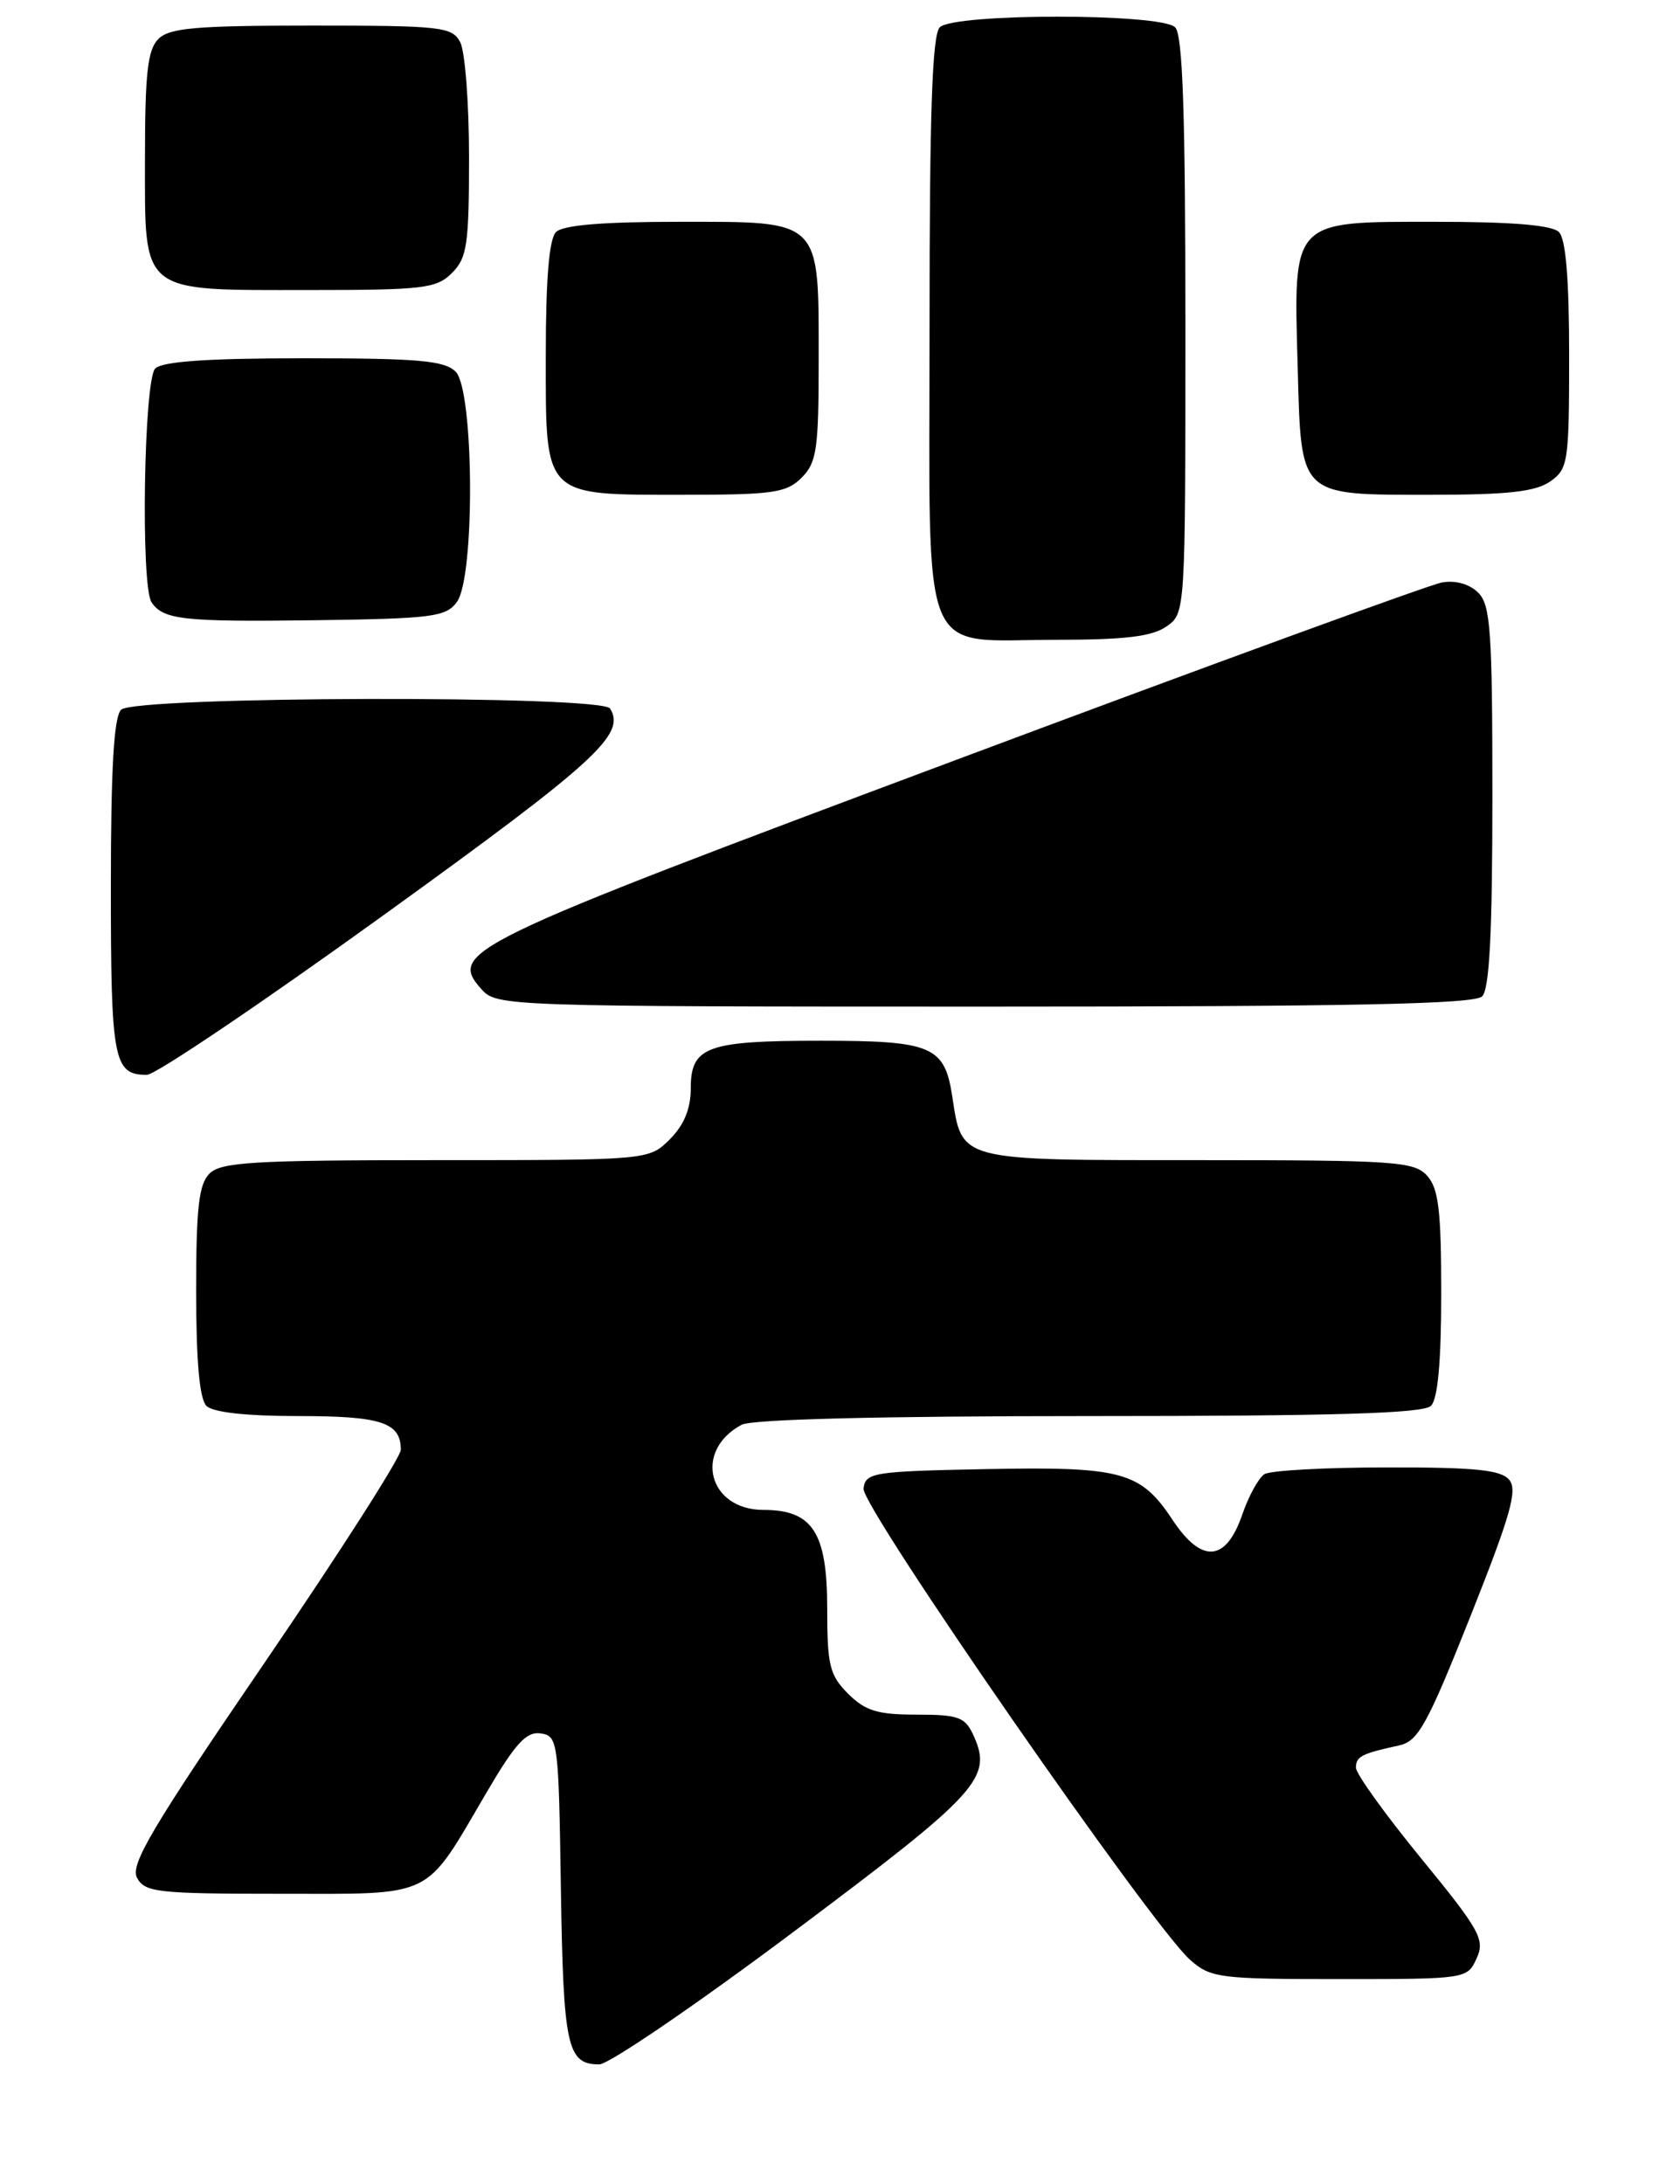 <?xml version="1.0" encoding="UTF-8" standalone="no"?>
<!DOCTYPE svg PUBLIC "-//W3C//DTD SVG 1.1//EN" "http://www.w3.org/Graphics/SVG/1.1/DTD/svg11.dtd" >
<svg xmlns="http://www.w3.org/2000/svg" xmlns:xlink="http://www.w3.org/1999/xlink" version="1.1" viewBox="0 0 197 256">
 <g >
 <path fill="currentColor"
d=" M 93.16 226.38 C 114.85 210.14 116.42 208.42 114.15 203.43 C 113.17 201.28 112.40 201.00 107.48 201.00 C 102.90 201.00 101.47 200.56 99.45 198.55 C 97.28 196.37 97.00 195.22 97.00 188.55 C 97.00 179.64 95.29 177.00 89.52 177.00 C 83.06 177.00 81.28 170.06 86.96 167.02 C 88.17 166.38 103.16 166.00 127.73 166.00 C 156.63 166.00 166.91 165.69 167.80 164.80 C 168.60 164.00 169.00 159.61 169.00 151.63 C 169.00 141.89 168.69 139.32 167.35 137.83 C 165.83 136.15 163.63 136.00 140.50 136.00 C 112.19 136.00 112.83 136.17 111.66 128.50 C 110.76 122.63 109.27 122.00 96.24 122.00 C 82.88 122.00 81.00 122.69 81.00 127.58 C 81.00 129.97 80.22 131.87 78.55 133.55 C 76.09 136.00 76.09 136.00 51.12 136.00 C 29.75 136.00 25.92 136.23 24.57 137.57 C 23.31 138.83 23.00 141.59 23.00 151.37 C 23.00 159.55 23.40 164.00 24.20 164.80 C 24.97 165.57 28.87 166.00 35.00 166.00 C 44.72 166.00 47.00 166.75 47.00 169.95 C 47.00 170.81 39.82 182.03 31.04 194.89 C 17.80 214.27 15.24 218.58 16.07 220.13 C 16.98 221.83 18.47 222.00 32.86 222.00 C 51.12 222.00 49.67 222.71 57.01 210.20 C 60.42 204.38 61.71 202.96 63.39 203.20 C 65.43 203.49 65.51 204.06 65.77 221.43 C 66.06 239.95 66.50 242.00 70.27 242.00 C 71.39 242.00 81.69 234.97 93.16 226.38 Z  M 173.15 229.58 C 174.15 227.37 173.57 226.31 166.63 217.83 C 162.43 212.70 159.00 207.93 159.00 207.22 C 159.00 205.90 159.65 205.57 164.06 204.61 C 166.29 204.13 167.35 202.22 172.41 189.51 C 177.12 177.67 177.98 174.68 176.98 173.48 C 176.01 172.31 173.00 172.00 162.63 172.02 C 155.41 172.02 148.95 172.38 148.27 172.81 C 147.59 173.24 146.42 175.37 145.67 177.55 C 143.75 183.12 140.91 183.33 137.48 178.15 C 133.74 172.49 131.54 171.90 115.47 172.22 C 102.35 172.48 101.49 172.62 101.26 174.50 C 101.00 176.65 135.05 225.77 139.56 229.75 C 141.96 231.87 142.98 232.00 157.08 232.00 C 171.95 232.00 172.05 231.98 173.15 229.58 Z  M 45.02 107.25 C 69.95 89.26 73.41 86.09 71.54 83.06 C 70.56 81.47 15.79 81.61 14.20 83.20 C 13.35 84.05 13.00 90.09 13.00 104.00 C 13.00 124.31 13.32 126.00 17.22 126.00 C 18.23 126.00 30.73 117.56 45.02 107.25 Z  M 173.80 116.80 C 174.66 115.94 175.00 109.33 175.00 93.37 C 175.00 73.99 174.79 70.93 173.34 69.48 C 172.32 68.46 170.68 68.00 169.09 68.28 C 167.66 68.53 142.04 77.88 112.14 89.07 C 54.12 110.77 52.49 111.56 56.52 116.03 C 58.26 117.95 59.83 118.00 115.45 118.00 C 158.57 118.00 172.89 117.71 173.80 116.80 Z  M 136.78 73.44 C 139.00 71.89 139.00 71.88 139.00 38.14 C 139.00 13.23 138.69 4.09 137.80 3.20 C 136.14 1.54 111.86 1.54 110.20 3.20 C 109.31 4.09 109.00 13.23 109.00 38.14 C 109.00 78.44 107.60 75.00 124.00 75.00 C 131.93 75.00 135.11 74.61 136.78 73.44 Z  M 53.58 70.56 C 55.72 67.64 55.59 45.73 53.43 43.57 C 52.13 42.27 49.05 42.00 35.63 42.00 C 24.34 42.00 19.03 42.37 18.20 43.20 C 16.87 44.53 16.48 68.68 17.77 70.60 C 19.14 72.65 21.48 72.91 36.83 72.71 C 50.72 72.52 52.30 72.32 53.58 70.56 Z  M 94.00 56.00 C 95.77 54.23 96.00 52.67 96.00 42.22 C 96.00 25.57 96.43 26.00 79.64 26.00 C 70.68 26.00 66.01 26.39 65.20 27.20 C 64.39 28.01 64.00 32.68 64.00 41.64 C 64.00 58.43 63.57 58.00 80.22 58.00 C 90.67 58.00 92.23 57.77 94.00 56.00 Z  M 181.78 56.44 C 183.88 54.97 184.00 54.19 184.00 41.64 C 184.00 32.68 183.61 28.01 182.80 27.20 C 181.99 26.39 177.32 26.00 168.32 26.00 C 151.33 26.00 151.68 25.63 152.17 43.04 C 152.59 58.37 152.19 58.00 167.97 58.00 C 176.84 58.00 180.08 57.63 181.78 56.44 Z  M 53.00 32.00 C 54.77 30.23 55.00 28.67 55.00 18.43 C 55.00 12.07 54.53 6.00 53.96 4.93 C 53.01 3.14 51.72 3.00 36.54 3.00 C 22.97 3.00 19.87 3.27 18.57 4.57 C 17.31 5.83 17.00 8.60 17.00 18.51 C 17.00 34.60 16.26 34.00 36.22 34.00 C 49.67 34.00 51.18 33.82 53.00 32.00 Z "/>
</g>
</svg>